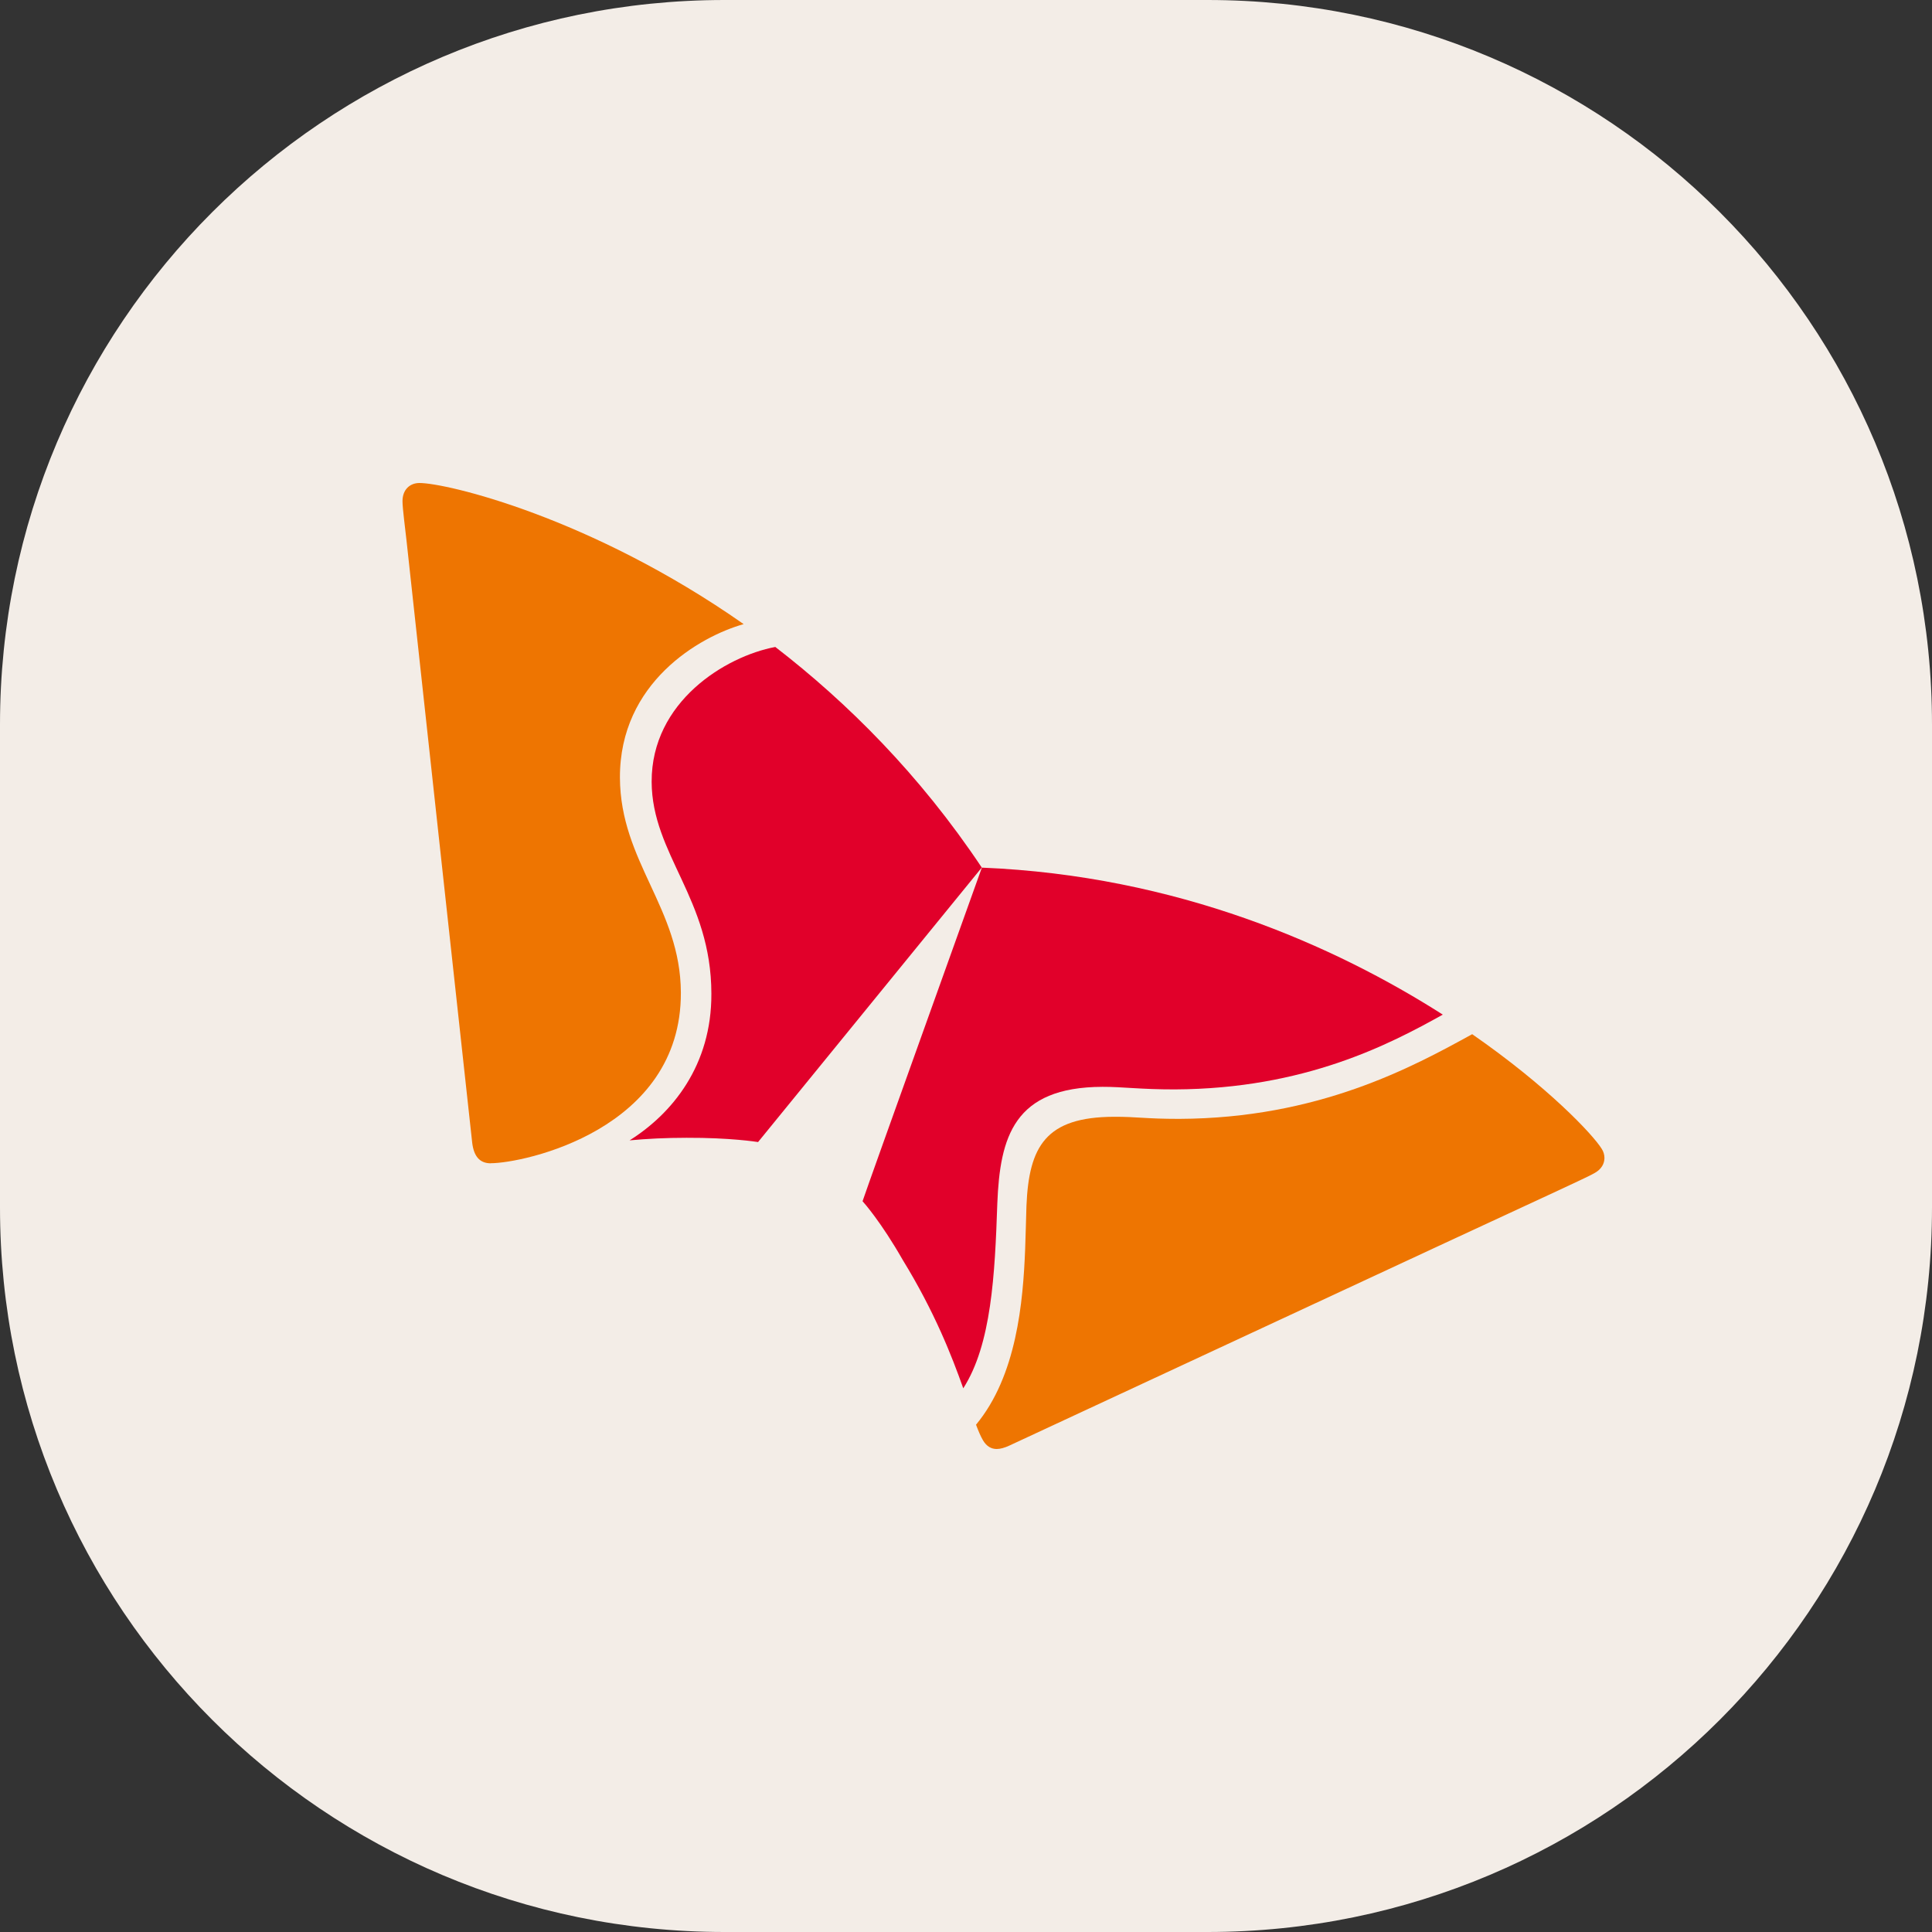 <svg width="24" height="24" viewBox="0 0 24 24" fill="none" xmlns="http://www.w3.org/2000/svg">
<rect x="0" y="0" width="24" height="24" fill="#333333" stroke="none"/>
<path d="M0 9C0 4.029 4.029 0 9 0H15C19.971 0 24 4.029 24 9V15C24 19.971 19.971 24 15 24H9C4.029 24 0 19.971 0 15V9Z" fill="#F3EDE7"/>
<g clip-path="url(#clip0_16660_157936)">
<path d="M9.63 8.037C9.011 8.154 8.092 8.717 8.095 9.711C8.098 10.614 8.836 11.162 8.837 12.344C8.841 13.234 8.351 13.833 7.821 14.166C8.035 14.146 8.27 14.134 8.528 14.134C9.07 14.132 9.397 14.184 9.417 14.187L12.196 10.777C11.425 9.621 10.523 8.725 9.63 8.036V8.037Z" fill="#E1002A"/>
<path d="M11.966 17.246C12.316 16.701 12.359 15.834 12.389 14.949C12.422 14.125 12.593 13.504 13.696 13.501C13.941 13.5 14.174 13.534 14.595 13.533C16.211 13.526 17.266 12.97 17.923 12.604C16.582 11.749 14.625 10.877 12.197 10.778C12.039 11.224 10.808 14.645 10.715 14.922C10.73 14.938 10.945 15.18 11.214 15.651C11.611 16.298 11.824 16.846 11.966 17.246Z" fill="#E1002A"/>
<path d="M6.096 14.451C5.955 14.451 5.886 14.359 5.866 14.197C5.848 14.036 5.154 7.679 5.05 6.716C5.035 6.575 5 6.317 5 6.226C5 6.078 5.096 6 5.21 6C5.54 5.999 7.334 6.419 9.238 7.753C8.689 7.908 7.697 8.479 7.701 9.661C7.706 10.707 8.454 11.281 8.458 12.331C8.464 14.037 6.502 14.45 6.096 14.45V14.451Z" fill="#EE7501"/>
<path d="M12.125 17.699C12.154 17.777 12.183 17.845 12.211 17.892C12.255 17.966 12.312 18 12.382 18C12.426 18 12.48 17.985 12.54 17.957C12.687 17.89 18.489 15.188 19.365 14.785C19.491 14.724 19.732 14.617 19.812 14.57C19.893 14.524 19.931 14.456 19.931 14.385C19.931 14.346 19.92 14.306 19.897 14.271C19.788 14.094 19.227 13.498 18.288 12.847C17.543 13.257 16.378 13.892 14.648 13.899C14.224 13.899 14.128 13.872 13.838 13.873C12.993 13.876 12.782 14.237 12.751 14.978C12.746 15.118 12.743 15.307 12.735 15.513C12.709 16.175 12.63 17.089 12.124 17.699H12.125Z" fill="#EE7501"/>
</g>
<defs>
<clipPath id="clip0_16660_157936">
<rect width="14.93" height="12" fill="white" transform="translate(5 6)"/>
</clipPath>
</defs>
</svg>
